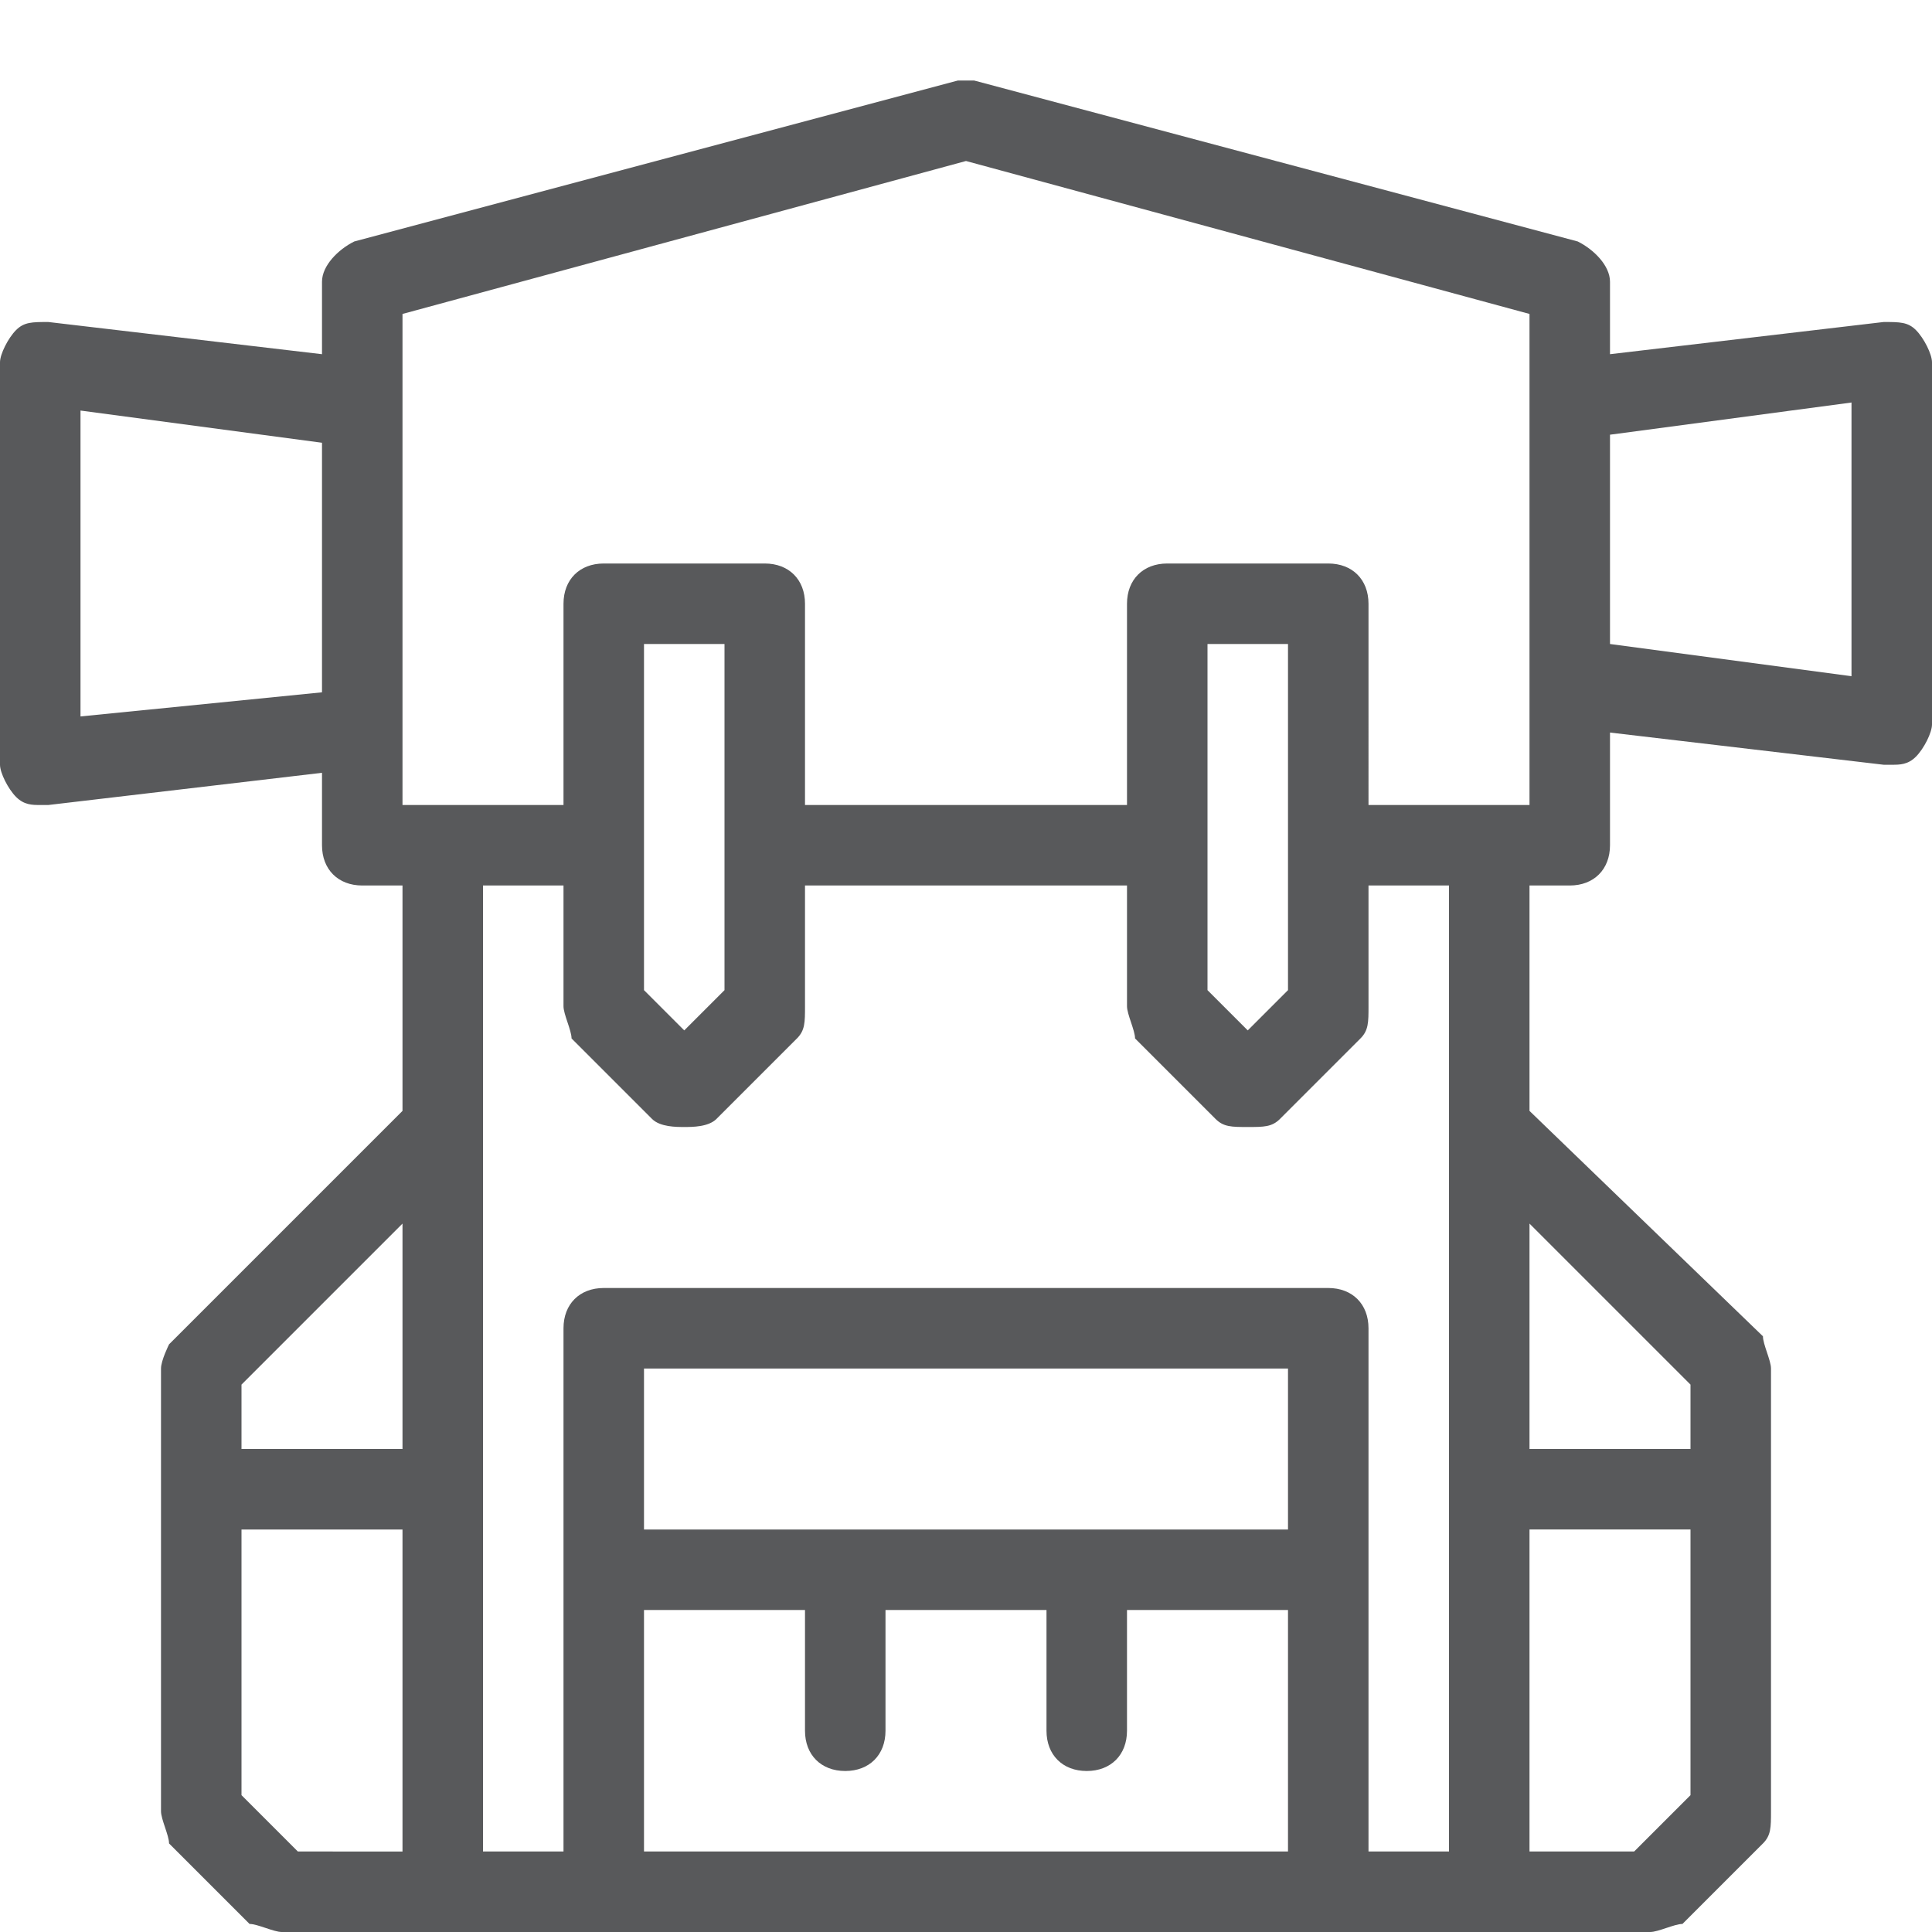 <?xml version="1.0" encoding="utf-8"?>
<!-- Generator: Adobe Illustrator 21.0.2, SVG Export Plug-In . SVG Version: 6.00 Build 0)  -->
<svg version="1.1" xmlns="http://www.w3.org/2000/svg" xmlns:xlink="http://www.w3.org/1999/xlink" x="0px" y="0px"
	 viewBox="0 0 24 24" style="enable-background:new 0 0 24 24;" xml:space="preserve">
<style type="text/css">
	.st0{fill:#58595B;}
	.st1{fill:none;}
</style>
<g id="Black">
	<path class="st0" d="M23.4,4L20,4.4V3.5c0-0.2-0.2-0.4-0.4-0.5l-7.5-2C12,1,12,1,11.9,1L4.4,3C4.2,3.1,4,3.3,4,3.5v0.9L0.6,4
		C0.4,4,0.3,4,0.2,4.1C0.1,4.2,0,4.4,0,4.5v5c0,0.1,0.1,0.3,0.2,0.4C0.3,10,0.4,10,0.5,10c0,0,0,0,0.1,0L4,9.6v0.9
		C4,10.8,4.2,11,4.5,11H5v2.8l-2.9,2.9C2.1,16.7,2,16.9,2,17v5.5c0,0.1,0.1,0.3,0.1,0.4l1,1C3.2,23.9,3.4,24,3.5,24h17
		c0.1,0,0.3-0.1,0.4-0.1l1-1c0.1-0.1,0.1-0.2,0.1-0.4V17c0-0.1-0.1-0.3-0.1-0.4L19,13.8V11h0.5c0.3,0,0.5-0.2,0.5-0.5V9.1l3.4,0.4
		c0,0,0,0,0.1,0c0.1,0,0.2,0,0.3-0.1C23.9,9.3,24,9.1,24,9V4.5c0-0.1-0.1-0.3-0.2-0.4C23.7,4,23.6,4,23.4,4z M1,8.9V5.1l3,0.4v3.1
		L1,8.9z M5,15.2V18H3v-0.8L5,15.2z M3,22.3V19h2v4H3.7L3,22.3z M16,19H8v-2h8V19z M8,23v-3h2v1.5c0,0.3,0.2,0.5,0.5,0.5
		s0.5-0.2,0.5-0.5V20h2v1.5c0,0.3,0.2,0.5,0.5,0.5s0.5-0.2,0.5-0.5V20h2v3H8z M20.3,23H19v-4h2v3.3L20.3,23z M21,17.2V18h-2v-2.8
		L21,17.2z M18,23h-1v-6.5c0-0.3-0.2-0.5-0.5-0.5h-9C7.2,16,7,16.2,7,16.5V23H6V11h1v1.5c0,0.1,0.1,0.3,0.1,0.4l1,1
		C8.2,14,8.4,14,8.5,14s0.3,0,0.4-0.1l1-1c0.1-0.1,0.1-0.2,0.1-0.4V11h4v1.5c0,0.1,0.1,0.3,0.1,0.4l1,1c0.1,0.1,0.2,0.1,0.4,0.1
		s0.3,0,0.4-0.1l1-1c0.1-0.1,0.1-0.2,0.1-0.4V11h1V23z M9,12.3l-0.5,0.5L8,12.3V8h1V12.3z M16,12.3l-0.5,0.5L15,12.3V8h1V12.3z
		 M19,10h-2V7.5C17,7.2,16.8,7,16.5,7h-2C14.2,7,14,7.2,14,7.5V10h-4V7.5C10,7.2,9.8,7,9.5,7h-2C7.2,7,7,7.2,7,7.5V10H5V3.9L12,2
		l7,1.9V10z M23,8.4l-3-0.4V5.4l3-0.4V8.4z"/>
</g>
<g id="Frames-24px">
	<rect class="st1" width="24" height="24"/>
</g>
</svg>
